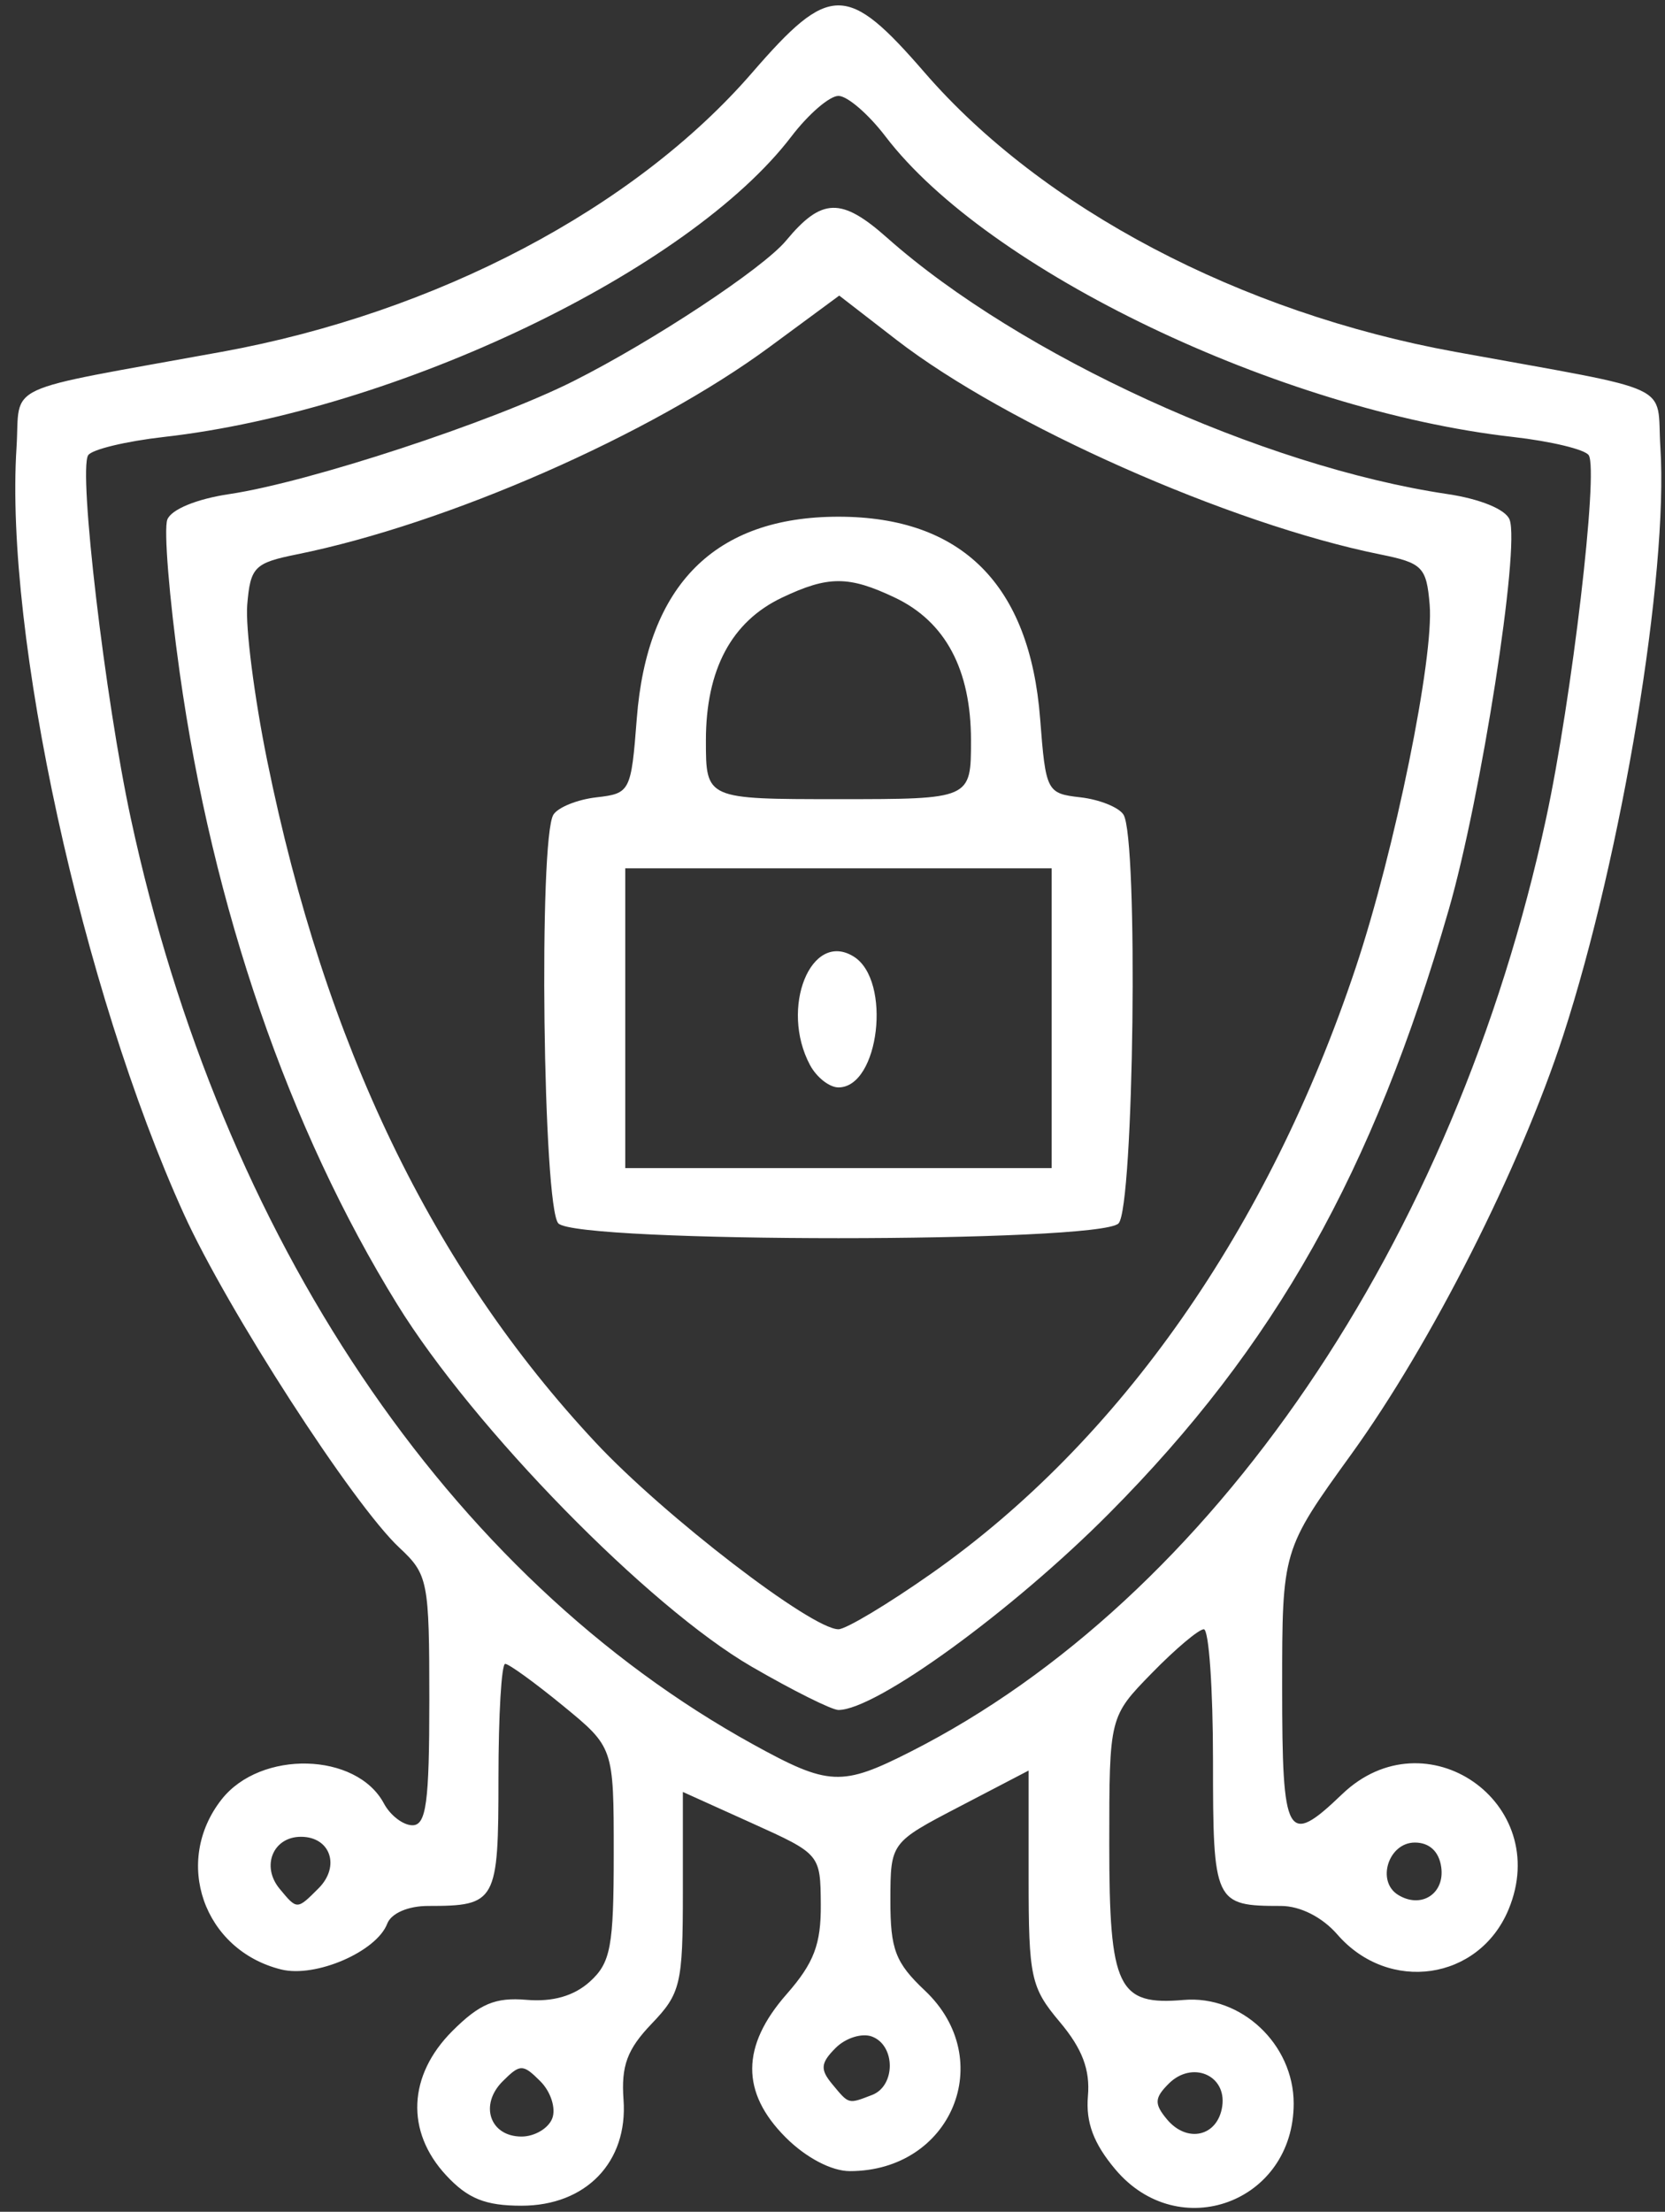 <svg width="61" height="81" viewBox="0 0 61 81" fill="none" xmlns="http://www.w3.org/2000/svg">
<rect x="0" y="0" width="61" height="81" fill="#333333" stroke="none"/>
<path d="M16.342 79.661C14.856 78.058 14.946 76.007 16.573 74.38C17.572 73.382 18.146 73.14 19.288 73.238C20.248 73.321 21.031 73.096 21.61 72.572C22.374 71.881 22.485 71.289 22.485 67.886C22.485 63.991 22.485 63.991 20.619 62.462C19.593 61.622 18.643 60.934 18.508 60.934C18.373 60.934 18.262 62.813 18.262 65.111C18.262 69.659 18.185 69.8 15.681 69.8C14.95 69.8 14.333 70.069 14.187 70.449C13.793 71.476 11.561 72.439 10.3 72.126C7.459 71.421 6.324 68.18 8.12 65.897C9.549 64.081 13.059 64.168 14.064 66.045C14.299 66.485 14.77 66.845 15.111 66.845C15.616 66.845 15.729 66.007 15.729 62.274C15.729 57.896 15.683 57.66 14.632 56.68C12.935 55.098 8.327 47.964 6.734 44.455C3.007 36.242 0.166 23.234 0.605 16.389C0.759 13.983 -0.098 14.383 8.129 12.884C15.99 11.453 23.25 7.632 27.557 2.661C30.402 -0.623 31.034 -0.623 33.879 2.661C38.186 7.632 45.446 11.453 53.307 12.884C61.534 14.383 60.677 13.983 60.831 16.389C61.128 21.011 59.427 31.291 57.27 37.923C55.69 42.776 52.44 49.197 49.509 53.255C46.974 56.766 46.974 56.766 46.974 61.805C46.974 67.341 47.146 67.647 49.172 65.706C52.231 62.775 56.903 66.017 55.266 69.935C54.181 72.532 50.88 73.011 48.996 70.845C48.443 70.209 47.635 69.8 46.932 69.8C44.49 69.8 44.44 69.694 44.44 64.478C44.44 61.832 44.289 59.667 44.104 59.667C43.919 59.667 43.063 60.388 42.204 61.268C40.64 62.869 40.64 62.869 40.64 67.55C40.64 72.804 40.95 73.451 43.368 73.242C45.477 73.061 47.396 74.867 47.396 77.035C47.396 80.657 43.187 82.211 40.862 79.447C40.065 78.5 39.776 77.727 39.858 76.765C39.942 75.797 39.65 75.027 38.83 74.052C37.764 72.786 37.685 72.419 37.685 68.766V64.841L35.155 66.16C32.625 67.478 32.625 67.478 32.621 69.591C32.618 71.393 32.804 71.879 33.885 72.899C36.562 75.426 34.863 79.511 31.135 79.511C30.465 79.511 29.527 79.019 28.785 78.277C27.139 76.631 27.149 74.932 28.818 73.032C29.82 71.89 30.082 71.204 30.071 69.745C30.057 67.904 30.052 67.898 27.537 66.763L25.018 65.625V69.273C25.018 72.664 24.938 73.005 23.873 74.115C22.976 75.052 22.754 75.653 22.844 76.899C23.008 79.179 21.468 80.778 19.107 80.778C17.779 80.778 17.137 80.519 16.342 79.661ZM20.233 77.579C20.374 77.213 20.178 76.602 19.798 76.222C19.158 75.582 19.056 75.582 18.416 76.222C17.552 77.085 17.949 78.245 19.107 78.245C19.586 78.245 20.093 77.945 20.233 77.579ZM44.779 77.133C44.943 75.99 43.671 75.455 42.818 76.308C42.294 76.832 42.283 77.047 42.749 77.609C43.493 78.506 44.62 78.242 44.779 77.133ZM31.95 76.722C32.814 76.391 32.815 74.916 31.952 74.585C31.585 74.444 30.984 74.631 30.616 74.999C30.064 75.551 30.041 75.784 30.489 76.324C31.111 77.073 31.066 77.061 31.95 76.722ZM11.67 69.155C12.476 68.349 12.107 67.267 11.026 67.267C10.002 67.267 9.559 68.346 10.245 69.172C10.886 69.946 10.879 69.946 11.67 69.155ZM52.801 68.374C52.72 67.805 52.368 67.478 51.835 67.478C50.869 67.478 50.415 68.896 51.221 69.394C52.066 69.916 52.941 69.352 52.801 68.374ZM33.371 64.145C44.41 58.544 53.296 45.497 56.643 29.975C57.586 25.603 58.567 17.256 58.207 16.673C58.077 16.462 56.825 16.16 55.426 16.002C46.889 15.036 36.191 9.913 32.439 4.994C31.817 4.179 31.043 3.512 30.718 3.512C30.393 3.512 29.619 4.179 28.997 4.994C25.245 9.913 14.547 15.036 6.009 16.002C4.61 16.16 3.359 16.462 3.229 16.673C2.869 17.256 3.85 25.603 4.793 29.975C8.11 45.359 16.427 57.729 27.59 63.882C30.362 65.41 30.836 65.432 33.371 64.145ZM27.542 61.039C23.761 58.85 17.359 52.31 14.555 47.771C10.579 41.336 7.792 33.243 6.581 24.615C6.199 21.891 5.996 19.378 6.13 19.029C6.273 18.655 7.209 18.271 8.412 18.093C11.309 17.662 18.025 15.458 21.007 13.959C23.93 12.489 27.953 9.831 28.8 8.811C30.105 7.239 30.823 7.219 32.501 8.708C37.364 13.023 46.252 17.087 53.024 18.093C54.227 18.271 55.163 18.655 55.306 19.029C55.694 20.039 54.262 29.212 53.075 33.322C50.3 42.933 46.716 49.302 40.64 55.418C37.082 59 32.093 62.623 30.718 62.623C30.475 62.623 29.046 61.91 27.542 61.039ZM34.135 57.618C41.031 52.773 46.481 44.991 49.67 35.433C51.1 31.149 52.542 24.074 52.378 22.145C52.261 20.765 52.116 20.617 50.562 20.303C45.052 19.189 36.879 15.565 32.843 12.446L30.747 10.825L28.199 12.703C23.834 15.921 16.384 19.19 10.873 20.303C9.32 20.617 9.174 20.765 9.058 22.145C8.988 22.97 9.318 25.547 9.792 27.872C11.914 38.286 15.841 46.432 21.822 52.829C24.339 55.521 29.733 59.667 30.718 59.667C30.993 59.667 32.531 58.745 34.135 57.618ZM20.458 44.805C19.892 44.239 19.727 30.696 20.276 29.833C20.447 29.564 21.157 29.279 21.853 29.2C23.088 29.059 23.123 28.991 23.33 26.311C23.709 21.413 26.199 18.923 30.718 18.923C35.237 18.923 37.727 21.413 38.106 26.311C38.313 28.991 38.348 29.059 39.583 29.2C40.279 29.279 40.989 29.564 41.16 29.833C41.709 30.696 41.544 44.239 40.978 44.805C40.259 45.524 21.177 45.524 20.458 44.805ZM38.529 31.8H22.907V42.778H38.529V31.8ZM29.677 39.006C28.559 36.917 29.715 34.054 31.281 35.034C32.675 35.907 32.215 39.823 30.718 39.823C30.386 39.823 29.918 39.455 29.677 39.006ZM35.574 27.116C35.574 24.52 34.637 22.765 32.784 21.885C31.091 21.082 30.345 21.082 28.652 21.885C26.799 22.765 25.862 24.52 25.862 27.116C25.862 29.267 25.862 29.267 30.718 29.267C35.574 29.267 35.574 29.267 35.574 27.116Z" fill="white"/>
</svg>
